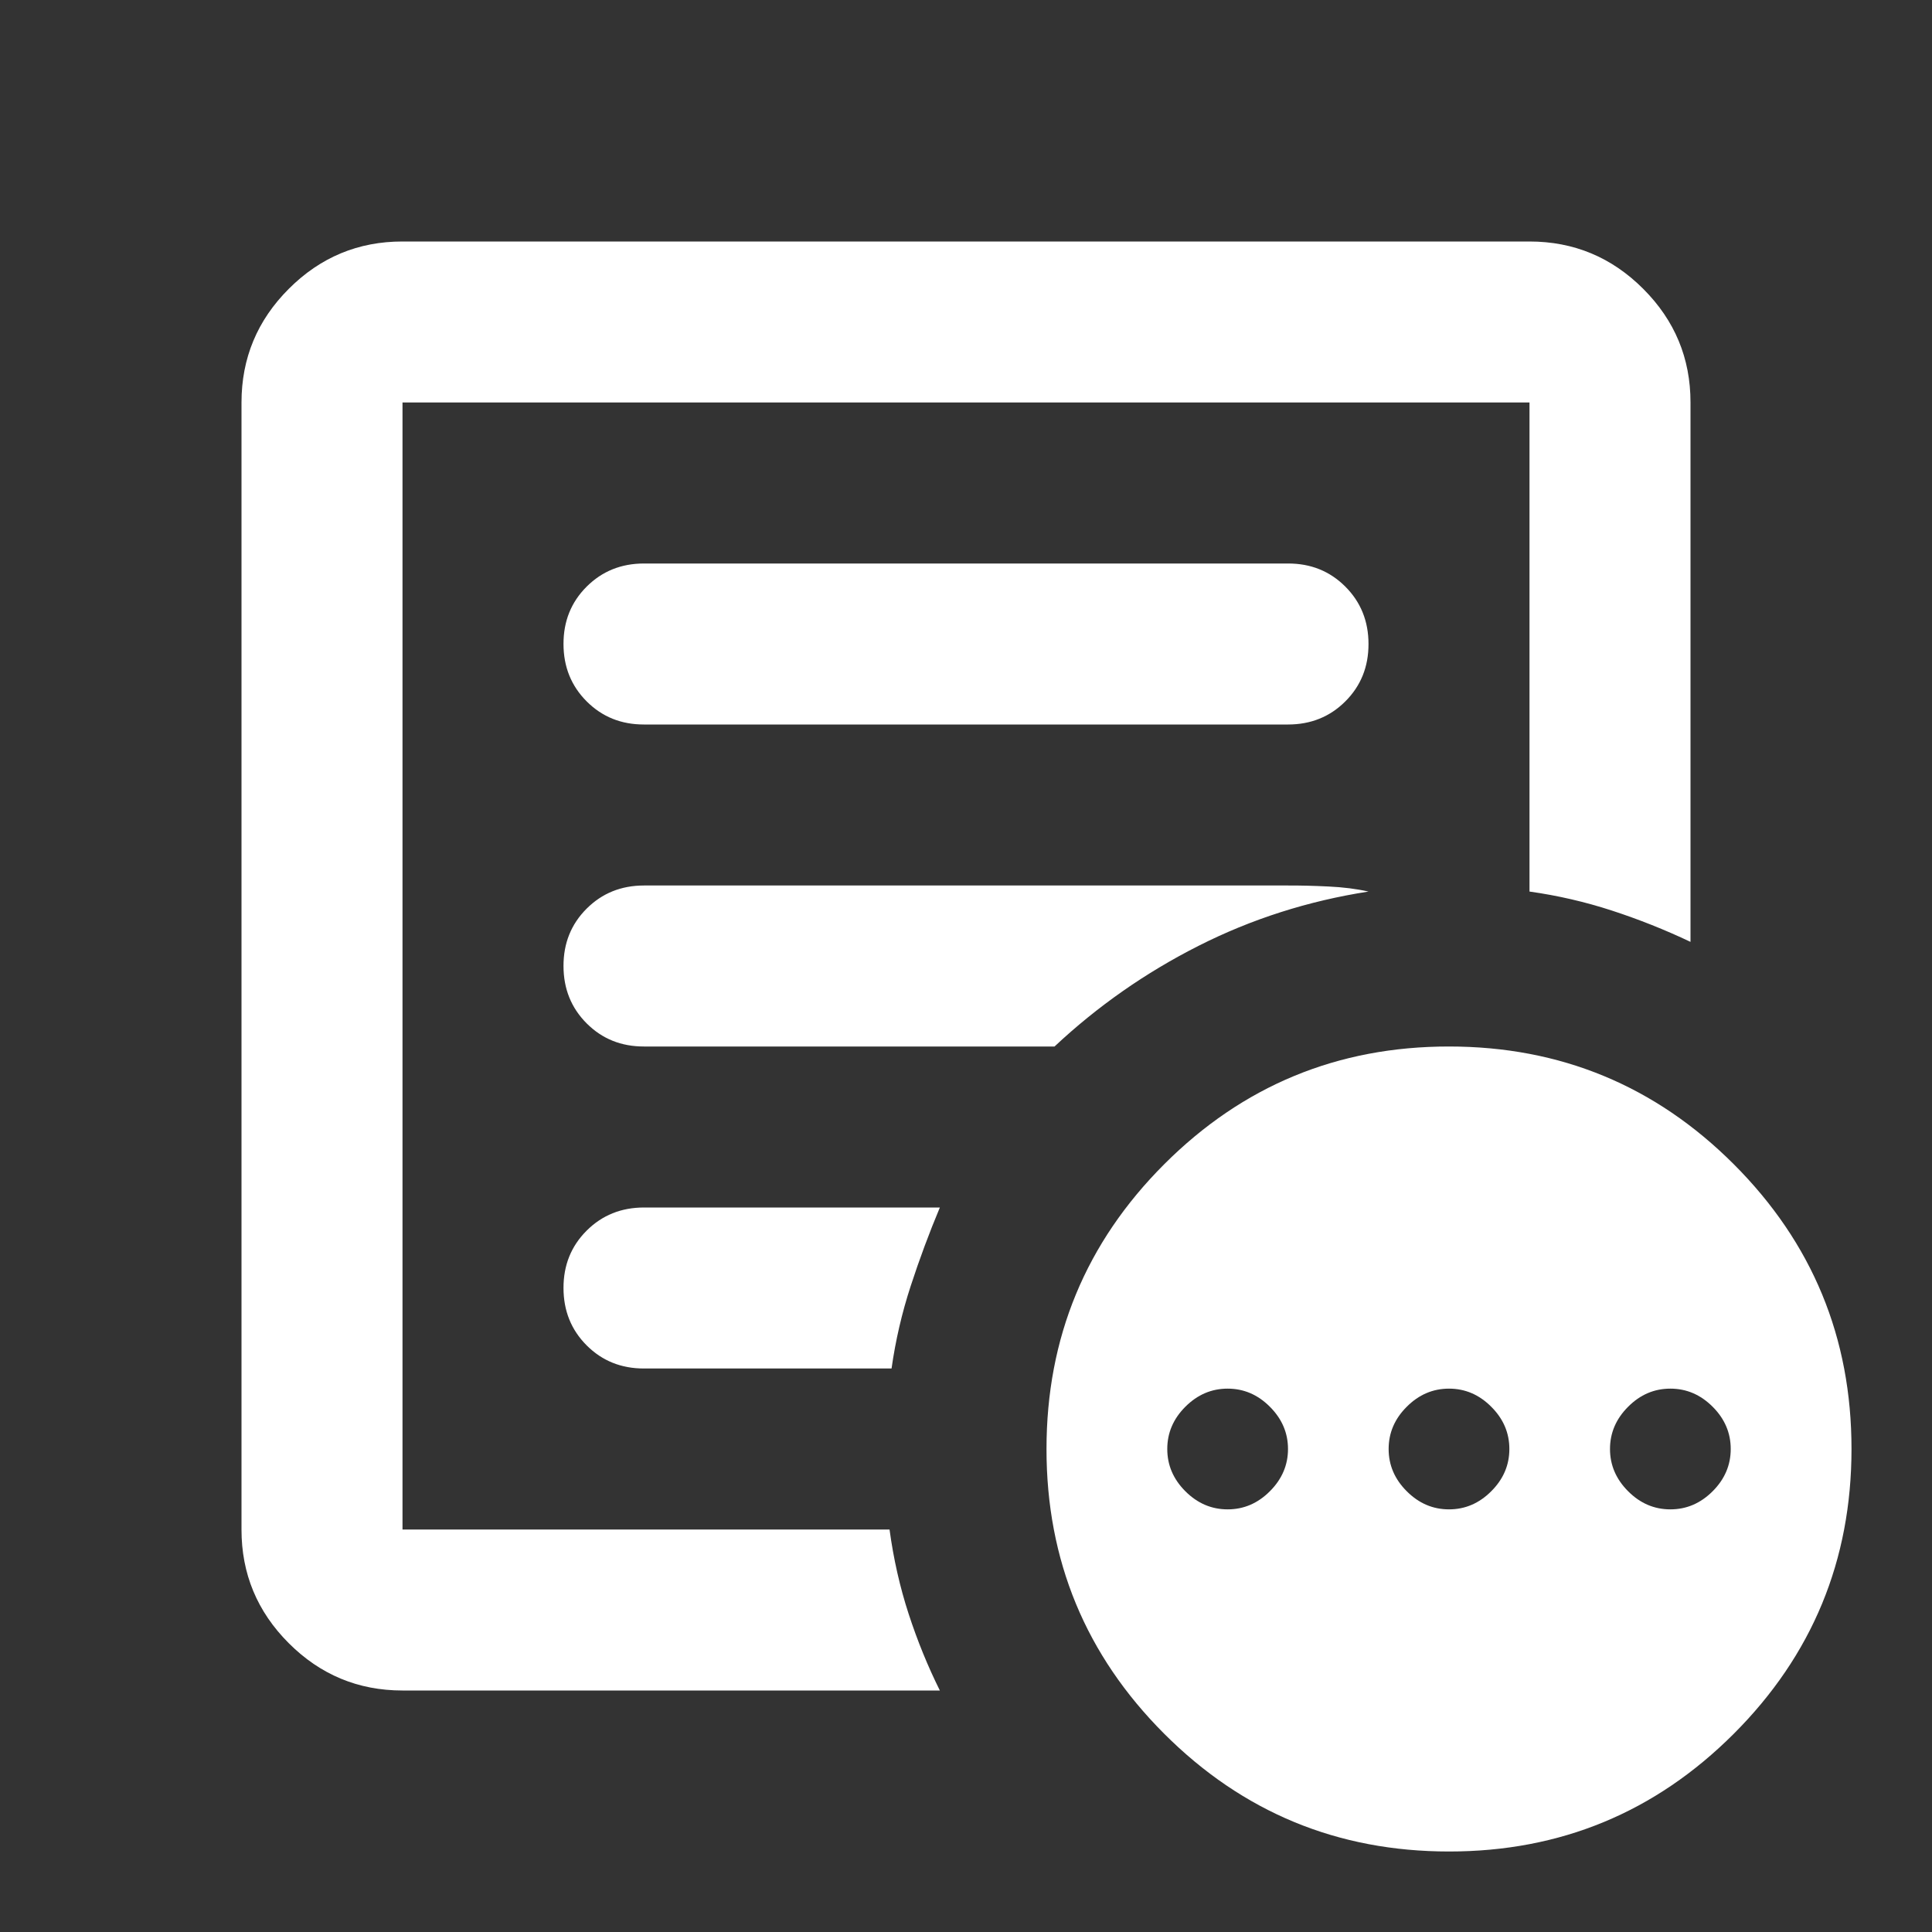 <svg width="45" height="45" viewBox="0 0 45 45" fill="none" xmlns="http://www.w3.org/2000/svg">
<rect x="0" y="0" width="45" height="45" fill="#333333" stroke="none"/>
<g id="material-symbols:other-admission-outline-rounded">
<path id="Vector" d="M28.594 35.156C28.969 35.156 29.297 35.016 29.578 34.734C29.859 34.453 30 34.125 30 33.75C30 33.375 29.859 33.047 29.578 32.766C29.297 32.484 28.969 32.344 28.594 32.344C28.219 32.344 27.891 32.484 27.609 32.766C27.328 33.047 27.188 33.375 27.188 33.75C27.188 34.125 27.328 34.453 27.609 34.734C27.891 35.016 28.219 35.156 28.594 35.156ZM33.75 35.156C34.125 35.156 34.453 35.016 34.734 34.734C35.016 34.453 35.156 34.125 35.156 33.75C35.156 33.375 35.016 33.047 34.734 32.766C34.453 32.484 34.125 32.344 33.75 32.344C33.375 32.344 33.047 32.484 32.766 32.766C32.484 33.047 32.344 33.375 32.344 33.75C32.344 34.125 32.484 34.453 32.766 34.734C33.047 35.016 33.375 35.156 33.75 35.156ZM38.906 35.156C39.281 35.156 39.609 35.016 39.891 34.734C40.172 34.453 40.312 34.125 40.312 33.75C40.312 33.375 40.172 33.047 39.891 32.766C39.609 32.484 39.281 32.344 38.906 32.344C38.531 32.344 38.203 32.484 37.922 32.766C37.641 33.047 37.5 33.375 37.5 33.75C37.5 34.125 37.641 34.453 37.922 34.734C38.203 35.016 38.531 35.156 38.906 35.156ZM9.375 39.375C8.344 39.375 7.461 39.008 6.726 38.273C5.991 37.538 5.624 36.655 5.625 35.625V9.375C5.625 8.344 5.992 7.461 6.728 6.726C7.463 5.991 8.345 5.624 9.375 5.625H35.625C36.656 5.625 37.539 5.992 38.274 6.728C39.009 7.463 39.376 8.345 39.375 9.375V21.938C38.781 21.656 38.172 21.414 37.547 21.21C36.922 21.006 36.281 20.858 35.625 20.766V9.375H9.375V35.625H20.719C20.812 36.312 20.961 36.969 21.165 37.594C21.369 38.219 21.611 38.812 21.891 39.375H9.375ZM9.375 33.75V35.625V9.375V20.766V20.625V33.75ZM13.125 30C13.125 30.531 13.305 30.977 13.665 31.337C14.025 31.697 14.47 31.876 15 31.875H20.766C20.859 31.219 21.008 30.578 21.212 29.953C21.416 29.328 21.642 28.719 21.891 28.125H15C14.469 28.125 14.023 28.305 13.663 28.665C13.303 29.025 13.124 29.47 13.125 30ZM13.125 22.5C13.125 23.031 13.305 23.477 13.665 23.837C14.025 24.197 14.47 24.376 15 24.375H24.562C25.562 23.438 26.68 22.656 27.915 22.031C29.15 21.406 30.47 20.984 31.875 20.766C31.594 20.703 31.281 20.664 30.938 20.648C30.594 20.631 30.281 20.624 30 20.625H15C14.469 20.625 14.023 20.805 13.663 21.165C13.303 21.525 13.124 21.97 13.125 22.5ZM13.125 15C13.125 15.531 13.305 15.977 13.665 16.337C14.025 16.697 14.47 16.876 15 16.875H30C30.531 16.875 30.977 16.695 31.337 16.335C31.697 15.975 31.876 15.53 31.875 15C31.875 14.469 31.695 14.023 31.335 13.663C30.975 13.303 30.53 13.124 30 13.125H15C14.469 13.125 14.023 13.305 13.663 13.665C13.303 14.025 13.124 14.47 13.125 15ZM33.75 43.125C31.156 43.125 28.945 42.211 27.116 40.382C25.288 38.553 24.374 36.343 24.375 33.75C24.375 31.156 25.289 28.945 27.118 27.116C28.947 25.288 31.157 24.374 33.75 24.375C36.344 24.375 38.555 25.289 40.384 27.118C42.212 28.947 43.126 31.157 43.125 33.75C43.125 36.344 42.211 38.555 40.382 40.384C38.553 42.212 36.343 43.126 33.75 43.125Z" fill="white"/>
</g>
</svg>
